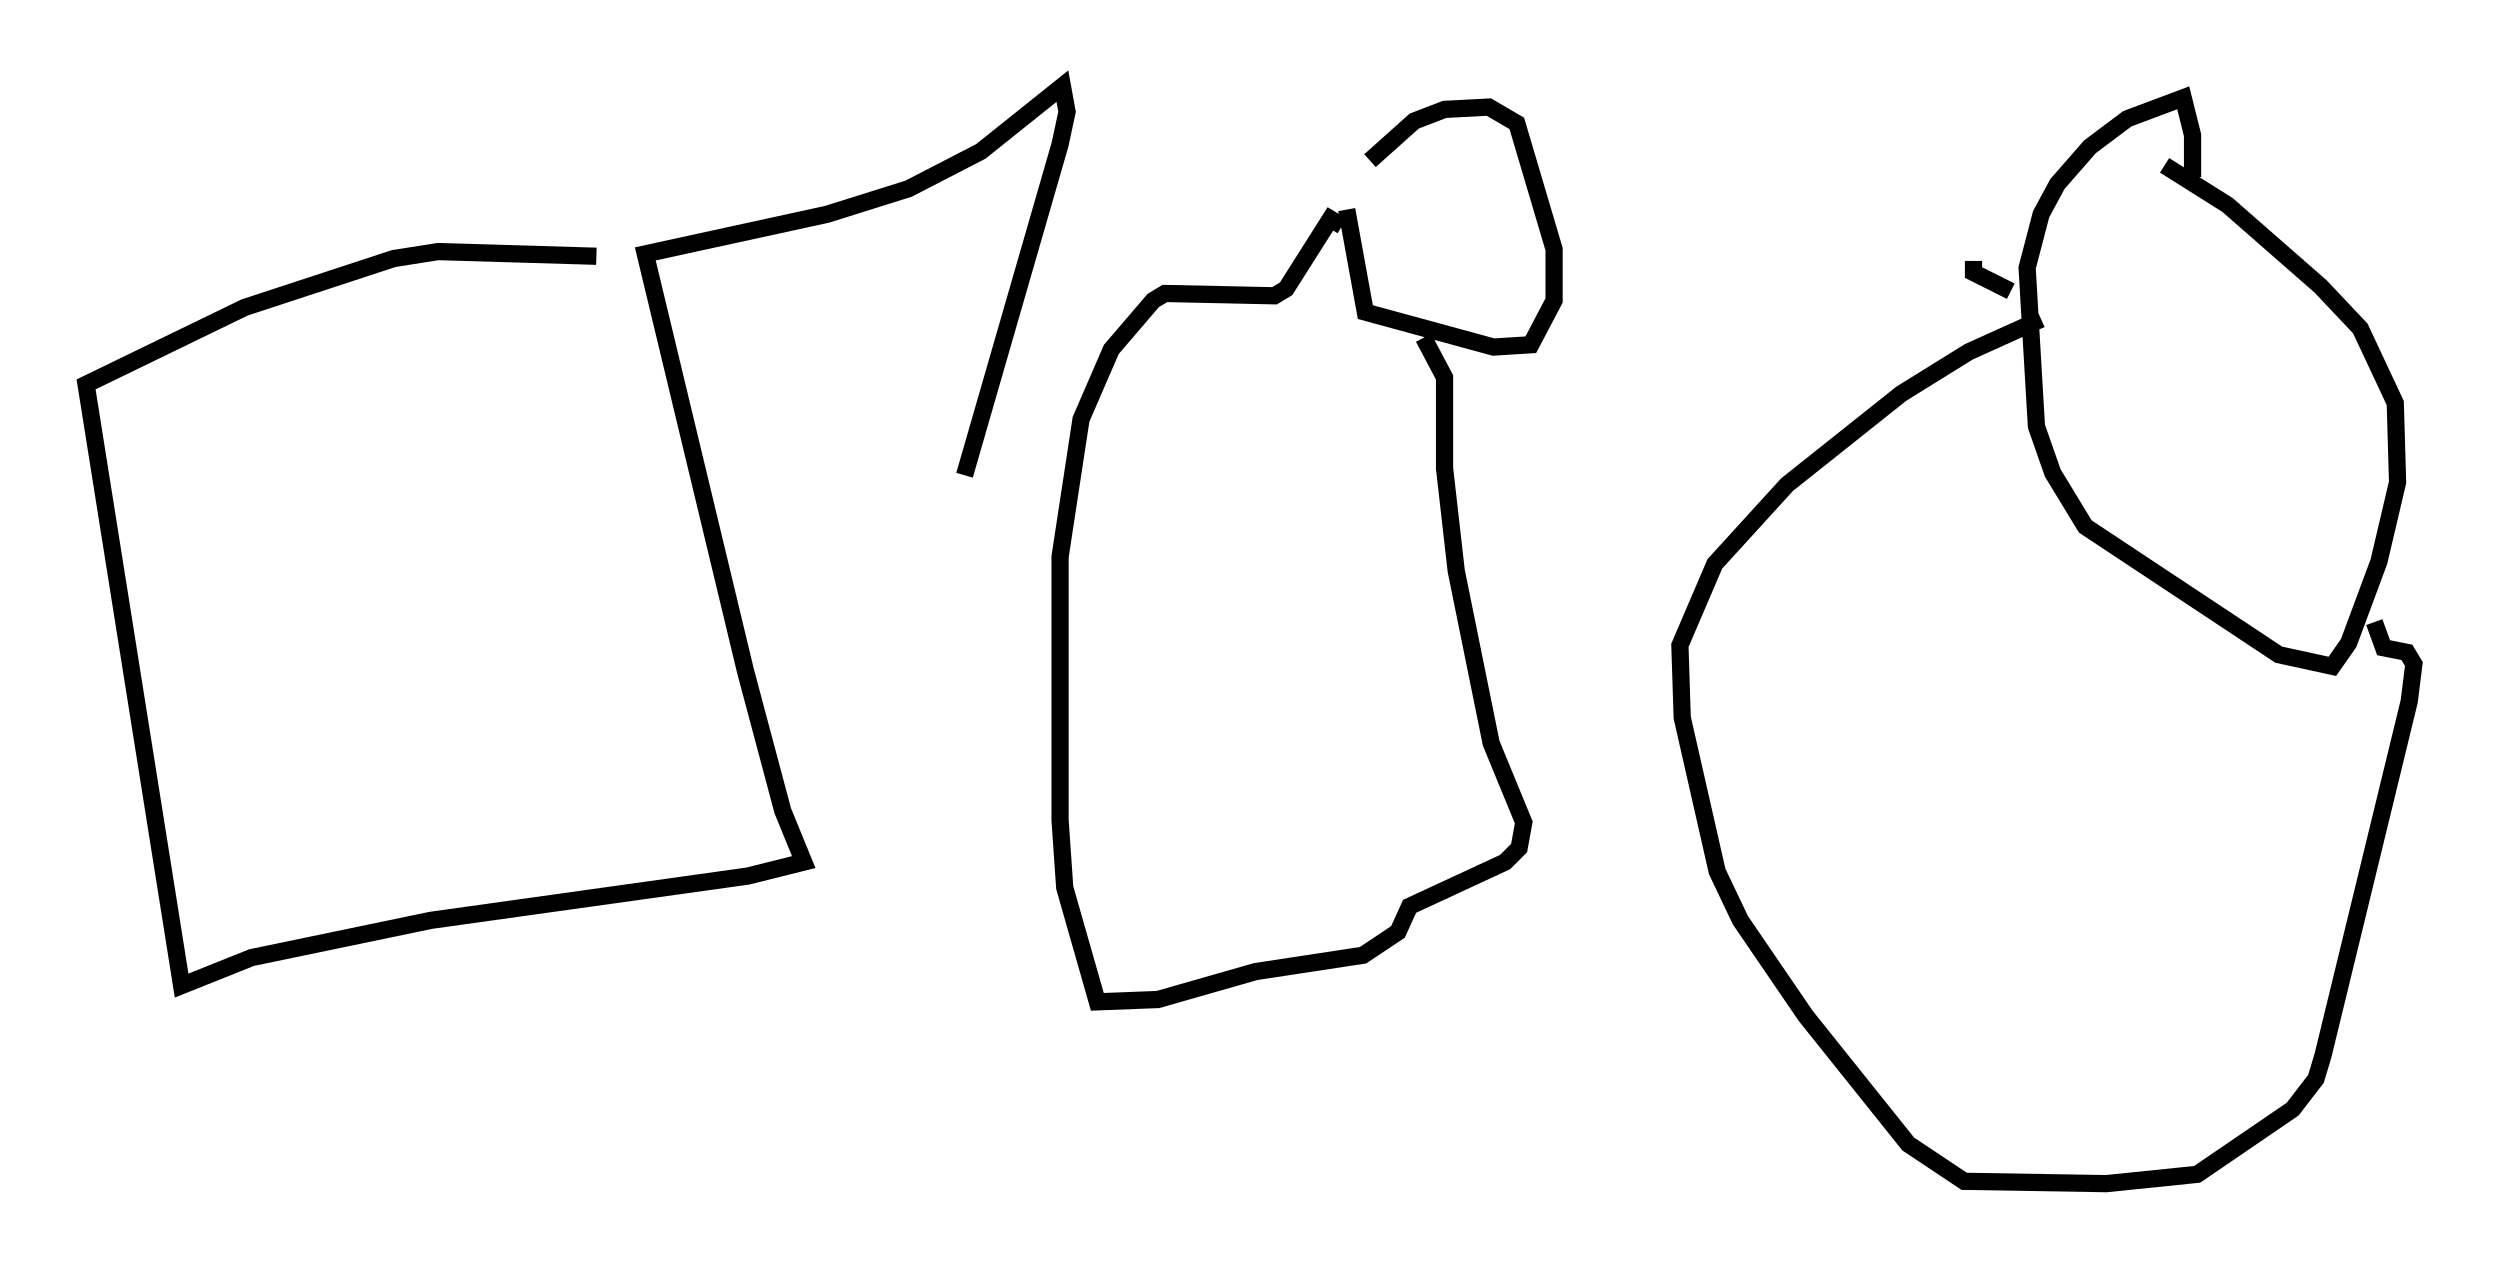 <?xml version="1.0" encoding="utf-8" ?>
<svg baseProfile="full" height="73.734" version="1.1" width="145.181" xmlns="http://www.w3.org/2000/svg" xmlns:ev="http://www.w3.org/2001/xml-events" xmlns:xlink="http://www.w3.org/1999/xlink"><defs /><rect fill="white" height="73.734" width="145.181" x="0" y="0" /><path d="M79.153, 12.848 m0.406, -3.518 l2.571, -2.3 1.759, -0.677 l2.571, -0.135 1.624, 0.947 l2.165, 7.307 0.0, 2.977 l-1.353, 2.571 -2.165, 0.135 l-7.442, -2.03 -1.083, -5.954 m-0.271, 0.947 l-0.677, -0.406 -2.571, 4.059 l-0.677, 0.406 -6.36, -0.135 l-0.677, 0.406 -2.436, 2.842 l-1.759, 4.059 -1.218, 7.984 l0.0, 15.291 0.271, 3.924 l1.894, 6.631 3.518, -0.135 l5.683, -1.624 6.225, -0.947 l2.03, -1.353 0.677, -1.488 l5.548, -2.571 0.812, -0.812 l0.271, -1.488 -1.894, -4.601 l-2.03, -10.013 -0.677, -5.954 l0.0, -5.277 -1.218, -2.3 m43.031, -10.013 l3.654, 2.3 5.413, 4.736 l2.3, 2.436 2.03, 4.33 l0.135, 4.601 -1.083, 4.601 l-1.759, 4.736 -0.947, 1.353 l-3.112, -0.677 -11.231, -7.442 l-1.894, -3.112 -0.947, -2.706 l-0.541, -9.202 0.812, -3.112 l0.947, -1.759 1.894, -2.165 l2.165, -1.624 3.248, -1.218 l0.541, 2.165 0.0, 2.436 m-12.72, 4.871 l0.0, 0.677 2.165, 1.083 m1.759, 1.624 l-4.195, 1.894 -3.924, 2.436 l-6.631, 5.277 -4.195, 4.601 l-2.03, 4.736 0.135, 4.195 l2.03, 8.931 1.353, 2.842 l3.789, 5.548 5.954, 7.442 l3.248, 2.165 8.254, 0.135 l5.277, -0.541 5.548, -3.789 l1.353, -1.759 0.406, -1.353 l5.007, -20.568 0.271, -2.165 l-0.406, -0.677 -1.353, -0.271 l-0.541, -1.488 m-103.247, -21.245 l-9.202, -0.271 -2.571, 0.406 l-8.66, 2.842 -9.202, 4.465 l5.548, 34.912 4.059, -1.624 l10.419, -2.165 18.403, -2.571 l3.248, -0.812 -1.218, -2.977 l-2.165, -8.119 -5.819, -24.222 l10.555, -2.3 4.736, -1.488 l4.195, -2.165 4.736, -3.789 l0.271, 1.488 -0.406, 1.894 l-5.548, 19.215 " fill="none" stroke="black" stroke-width="1" /></svg>